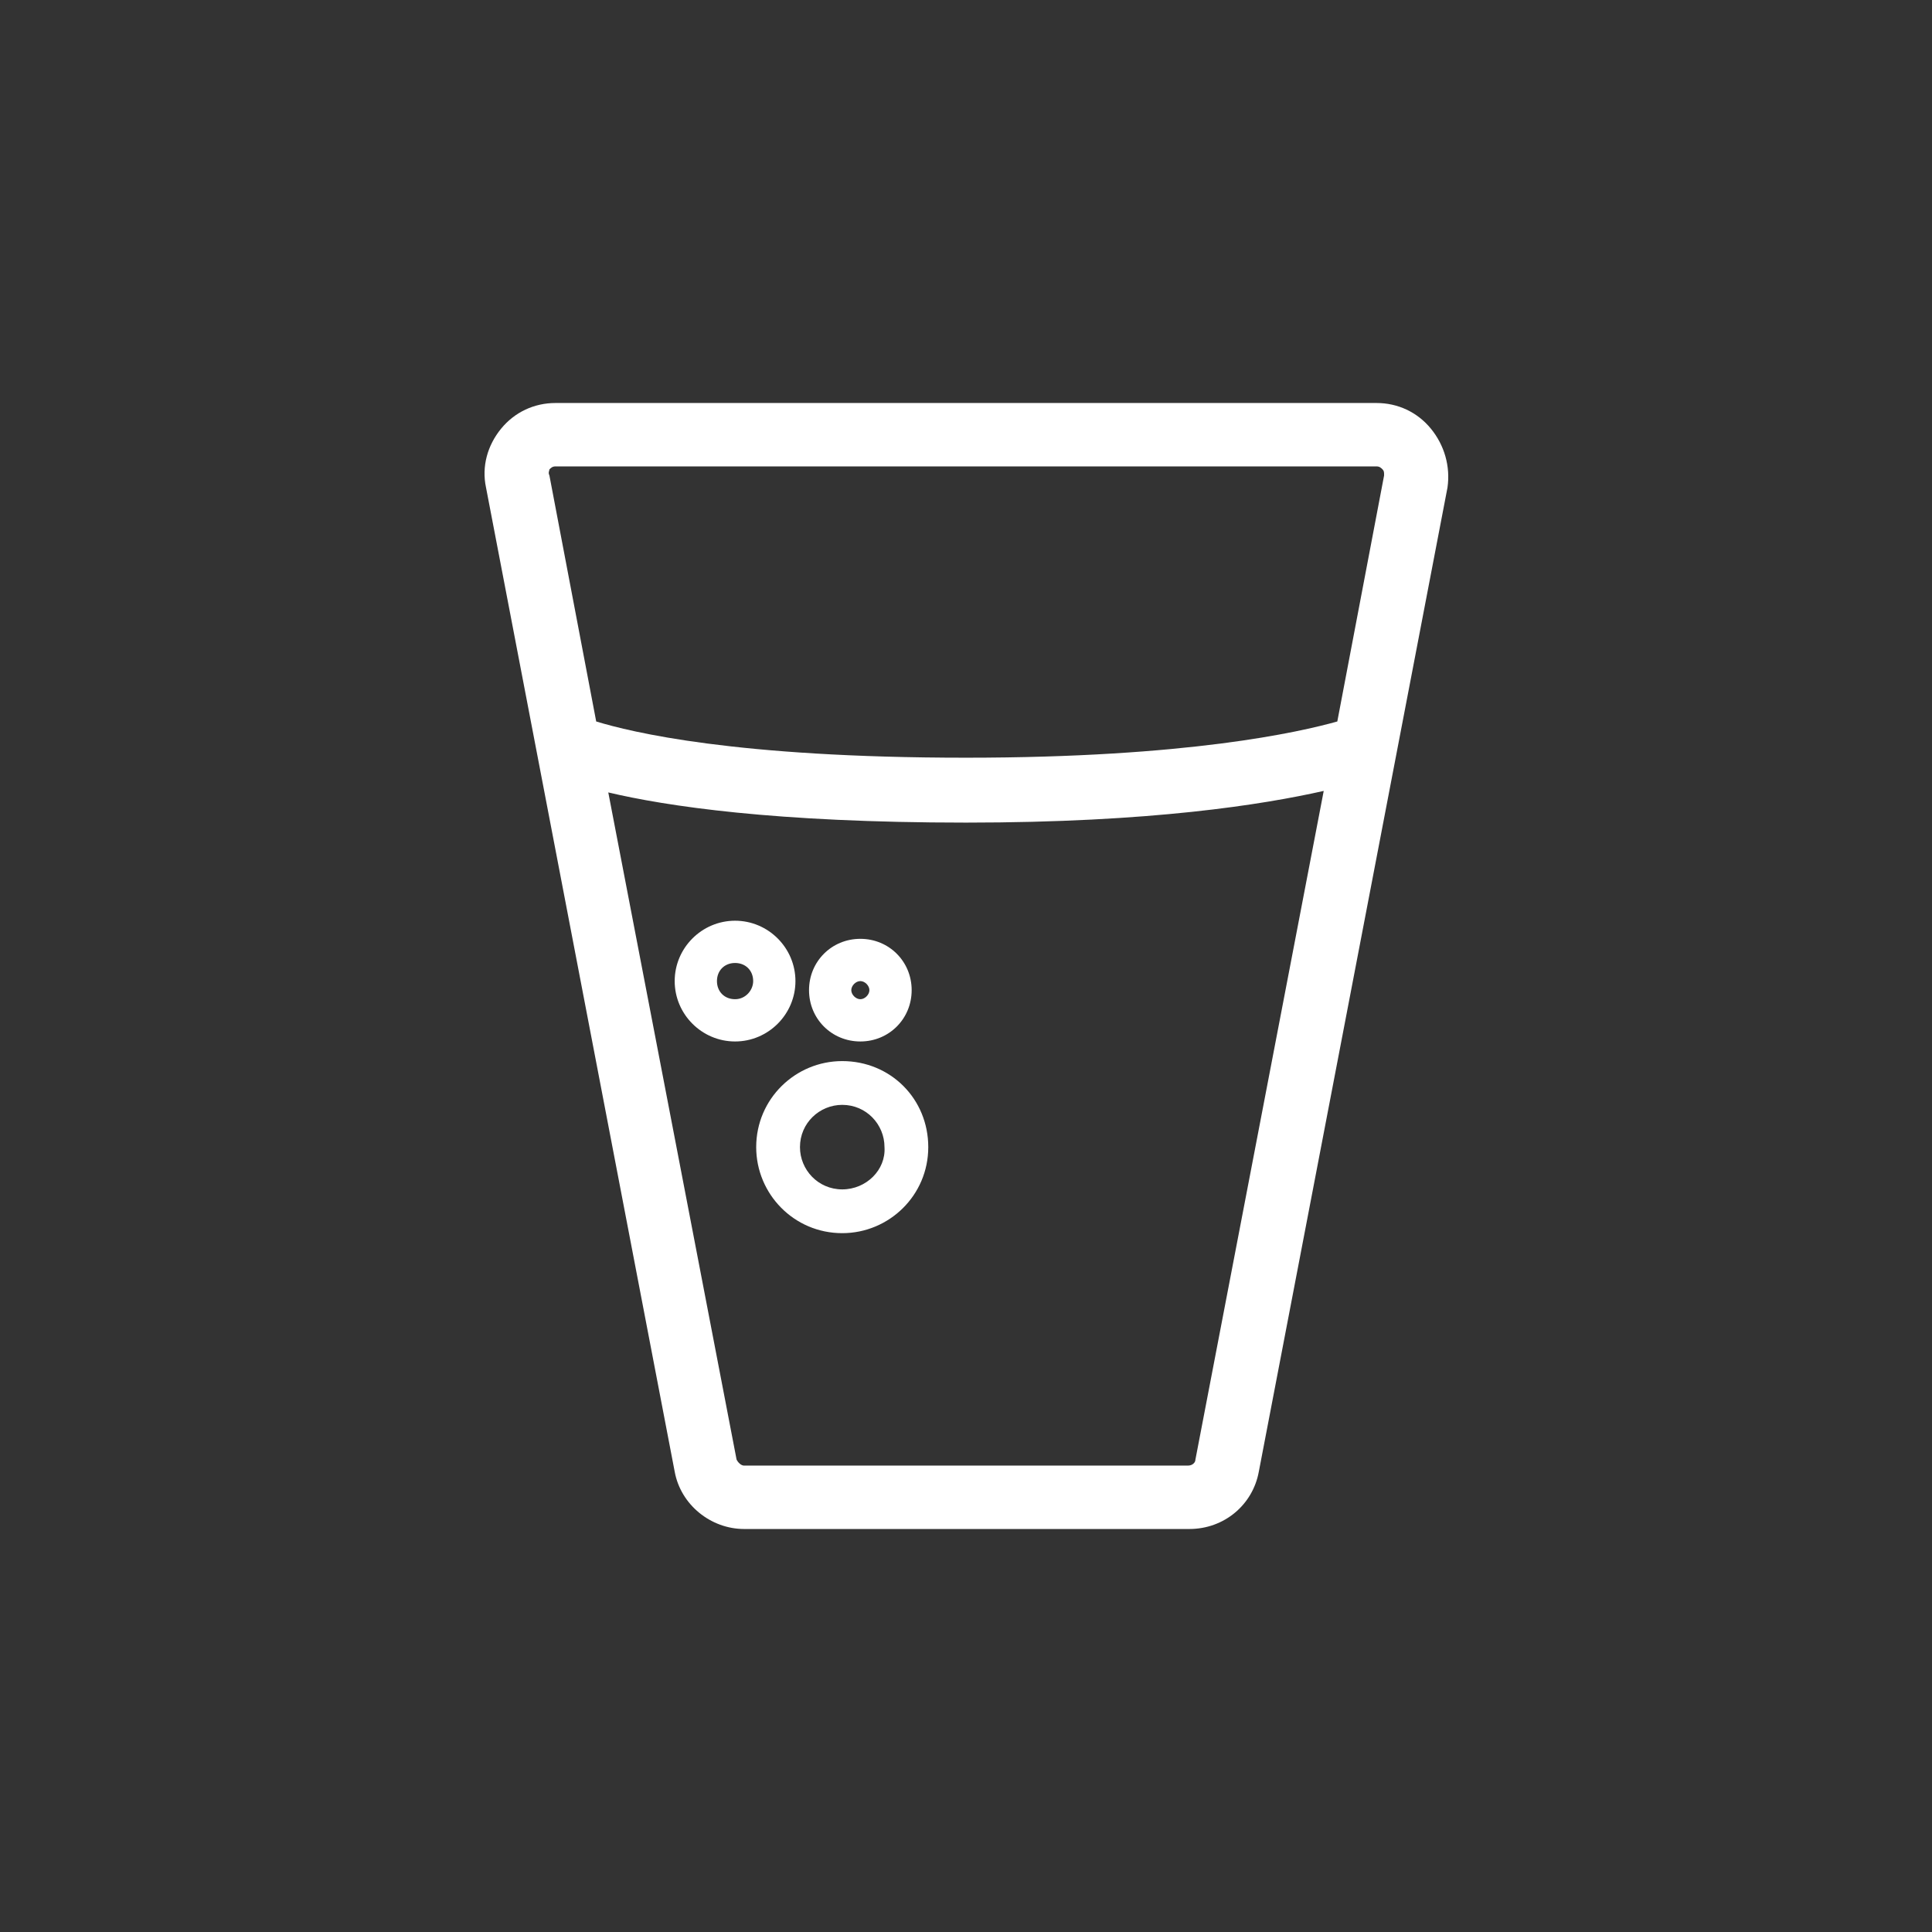 <?xml version="1.0" encoding="utf-8"?>
<!-- Generator: Adobe Illustrator 21.1.0, SVG Export Plug-In . SVG Version: 6.00 Build 0)  -->
<svg version="1.1" id="Capa_1" xmlns="http://www.w3.org/2000/svg" xmlns:xlink="http://www.w3.org/1999/xlink" x="0px" y="0px"
	 viewBox="0 0 128 128" style="enable-background:new 0 0 128 128;" xml:space="preserve">
<rect x="0" y="0" width="128" height="128" fill="#333333" stroke="none"/>
<style type="text/css">
	.st0{fill:#F0F4EA;}
	.st1{fill:none;stroke:#1D1D1B;stroke-width:2;stroke-linecap:round;stroke-miterlimit:10;}
	.st2{fill:#8BC24A;}
	.st3{fill:none;stroke:#1D1D1B;stroke-width:2;stroke-miterlimit:10;}
	.st4{fill:#FFF59C;}
	.st5{fill:#FFE083;}
	.st6{fill:#FFF176;}
	.st7{fill:#FFD54F;}
	.st8{fill:#FFEE58;}
	.st9{fill:#FFC928;}
	.st10{fill:#FFEB3C;}
	.st11{fill:#FEC107;}
	.st12{fill:#FED835;}
	.st13{fill:#689F39;}
	.st14{opacity:0.5;fill:url(#SVGID_1_);}
	.st15{fill:#FFB200;}
	.st16{fill:#FCC02C;}
	.st17{fill:#FEA000;}
	.st18{fill:#F9A825;}
	.st19{fill:#FF8E00;}
	.st20{fill:#F67F17;}
	.st21{fill:#FF7000;}
	.st22{fill:none;stroke:#1D1D1B;stroke-width:1.668;stroke-linecap:round;stroke-miterlimit:10;}
	.st23{fill:none;stroke:#1D1D1B;stroke-width:1.668;stroke-linecap:round;stroke-linejoin:round;stroke-miterlimit:10;}
	.st24{fill:#1D1D1B;}
	.st25{fill:#FFFFFF;}
	.st26{fill:#FFFFFF;stroke:#1D1D1B;stroke-width:2;stroke-linecap:round;stroke-miterlimit:10;}
	.st27{fill:none;stroke:#1D1D1B;stroke-width:2;stroke-linecap:round;stroke-linejoin:round;stroke-miterlimit:10;}
	.st28{fill:none;stroke:#000000;stroke-width:2;stroke-miterlimit:10;}
	.st29{fill:none;stroke:#000000;stroke-miterlimit:10;}
	.st30{fill:none;stroke:#1D1D1B;stroke-width:3;stroke-linecap:round;stroke-miterlimit:10;}
	.st31{fill:#FFFFFF;stroke:#1D1D1B;stroke-width:0.25;stroke-miterlimit:10;}
	.st32{fill:none;stroke:#000000;stroke-width:2;stroke-linecap:round;stroke-miterlimit:10;}
	.st33{fill:none;stroke:#1D1D1B;stroke-width:1.5;stroke-linecap:round;stroke-miterlimit:10;}
	.st34{fill:#1D1D1B;stroke:#000000;stroke-width:2;stroke-miterlimit:10;}
	.st35{fill:none;stroke:#000000;stroke-width:2;stroke-linejoin:round;stroke-miterlimit:10;}
	.st36{fill:none;stroke:#000000;stroke-width:1.5;stroke-miterlimit:10;}
	.st37{fill:none;stroke:#FFFFFF;stroke-width:3;stroke-linecap:round;stroke-miterlimit:10;}
</style>
<g>
	<path class="st25" d="M94.8,28.4c-0.9-1.1-2.2-1.7-3.6-1.7H36.8c-1.4,0-2.7,0.6-3.6,1.7c-0.9,1.1-1.3,2.5-1,3.9l12.5,65.2
		c0.4,2.2,2.4,3.8,4.6,3.8h29.5c2.3,0,4.2-1.6,4.6-3.8l12.5-65.2C96.1,30.9,95.7,29.5,94.8,28.4z M36.4,31.1
		c0.1-0.1,0.2-0.2,0.4-0.2h54.4c0.2,0,0.3,0.1,0.4,0.2c0.1,0.1,0.1,0.2,0.1,0.4l-3.1,16.3c-2.5,0.7-9.9,2.4-24.6,2.4
		c-15.3,0-22.2-1.7-24.5-2.4l-3.1-16.3C36.3,31.3,36.4,31.2,36.4,31.1z M79.2,96.7c0,0.2-0.2,0.4-0.5,0.4H49.3
		c-0.2,0-0.4-0.2-0.5-0.4l-8.5-44.2c3.8,0.9,11,2,23.7,2c12.3,0,19.7-1.2,23.7-2.1L79.2,96.7z"/>
	<path class="st25" d="M52.7,65c0-2.2-1.8-4-4-4c-2.2,0-4,1.8-4,4c0,2.2,1.8,4,4,4C50.9,69,52.7,67.2,52.7,65z M48.7,66.2
		c-0.7,0-1.2-0.5-1.2-1.2c0-0.7,0.5-1.2,1.2-1.2c0.7,0,1.2,0.5,1.2,1.2C49.9,65.6,49.4,66.2,48.7,66.2z"/>
	<path class="st25" d="M55.8,70.3c-3.1,0-5.7,2.5-5.7,5.7c0,3.1,2.5,5.7,5.7,5.7c3.1,0,5.7-2.5,5.7-5.7C61.5,72.8,59,70.3,55.8,70.3
		z M55.8,78.8c-1.6,0-2.8-1.3-2.8-2.8c0-1.6,1.3-2.8,2.8-2.8c1.6,0,2.8,1.3,2.8,2.8C58.7,77.5,57.4,78.8,55.8,78.8z"/>
	<path class="st25" d="M57,69c1.9,0,3.4-1.5,3.4-3.4c0-1.9-1.5-3.4-3.4-3.4c-1.9,0-3.4,1.5-3.4,3.4C53.6,67.5,55.1,69,57,69z M57,65
		c0.3,0,0.6,0.3,0.6,0.6s-0.3,0.6-0.6,0.6s-0.6-0.3-0.6-0.6S56.7,65,57,65z"/>
</g>
</svg>
